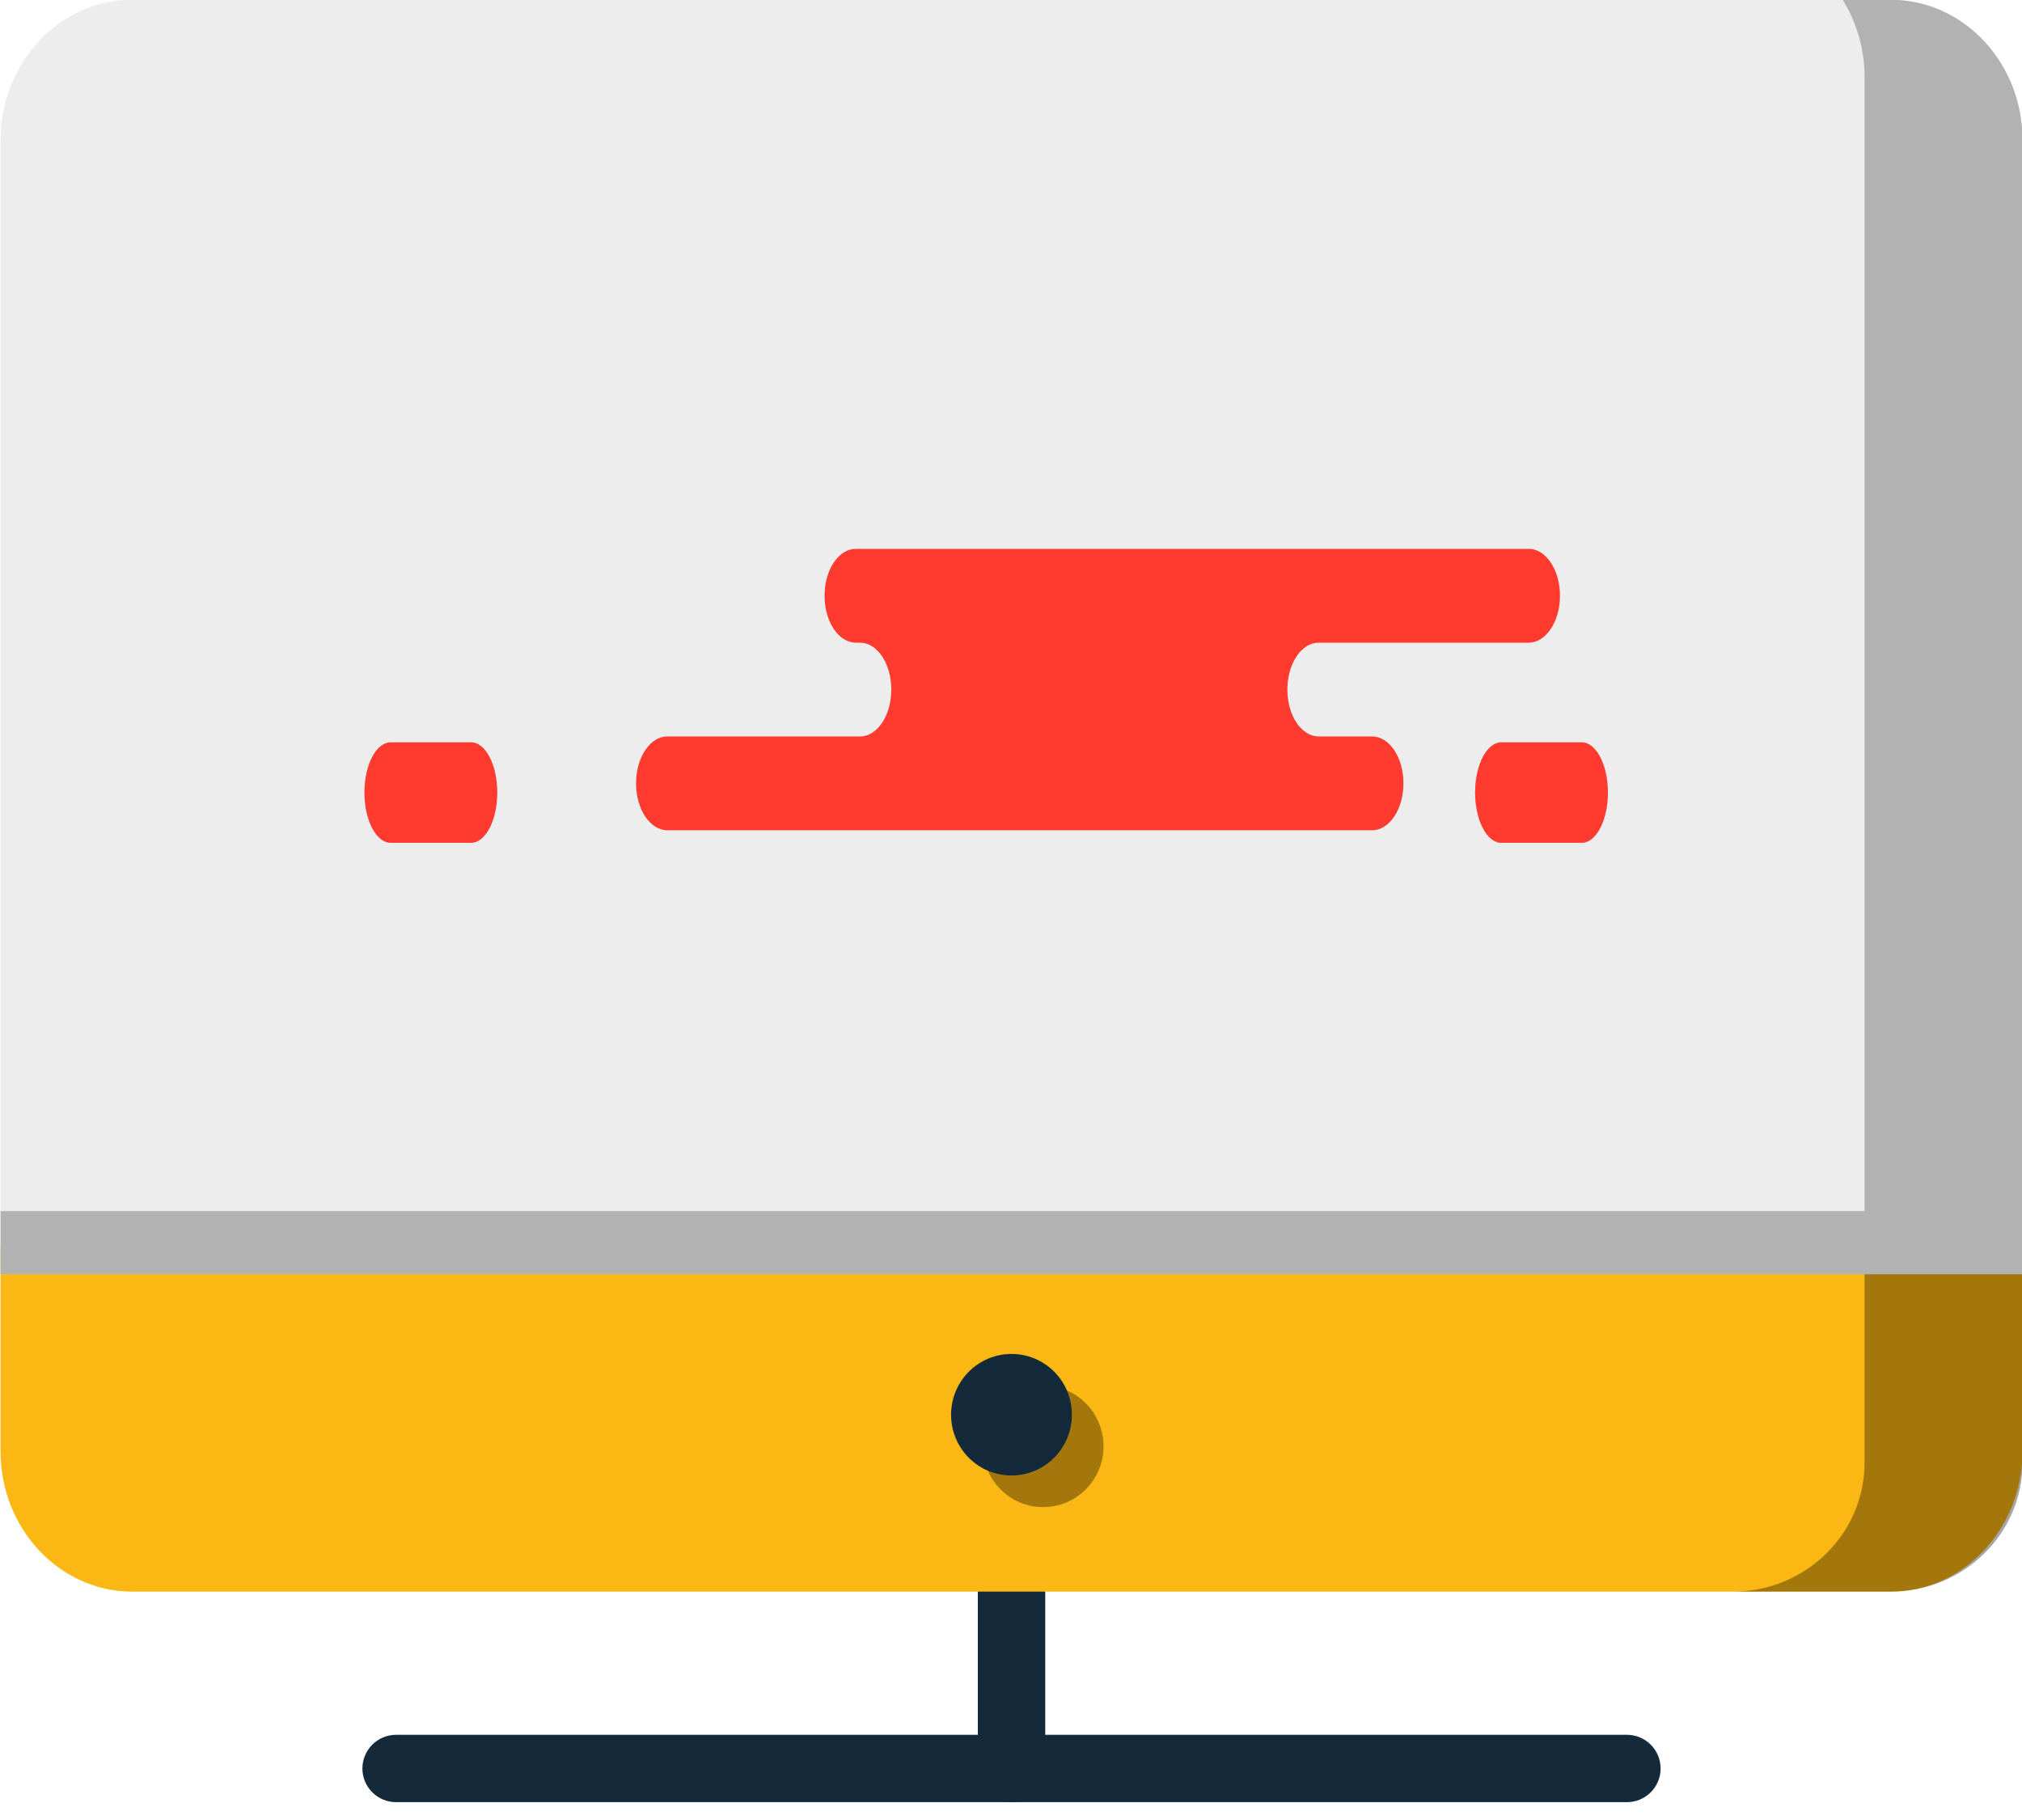 <svg xmlns="http://www.w3.org/2000/svg" xmlns:xlink="http://www.w3.org/1999/xlink" preserveAspectRatio="xMidYMid" width="60" height="54" viewBox="0 0 60 54">
  <defs>
    <style>

      .cls-3 {
        fill: #142a3b;
      }

      .cls-4 {
        fill: #fbb713;
      }

      .cls-7 {
        fill: #000000;
        opacity: 0.35;
      }

      .cls-8 {
        fill: #ededed;
      }

      .cls-10 {
        fill: #000000;
        opacity: 0.25;
      }

      .cls-11 {
        fill: #ff3a2f;
      }
    </style>
  </defs>
  <g id="group-290svg">
    <path d="M30.016,53.471 C29.463,53.471 29.016,53.024 29.016,52.472 C29.016,52.472 29.016,47.224 29.016,47.224 C29.016,46.672 29.463,46.224 30.016,46.224 C30.568,46.224 31.016,46.672 31.016,47.224 C31.016,47.224 31.016,52.472 31.016,52.472 C31.016,53.024 30.568,53.471 30.016,53.471 Z" id="path-1" class="cls-3" fill-rule="evenodd"/>
    <path d="M60.016,36.960 C60.016,36.960 60.016,43.056 60.016,43.056 C60.016,45.358 58.264,47.224 56.102,47.224 C56.102,47.224 3.928,47.224 3.928,47.224 C1.767,47.224 0.016,45.358 0.016,43.056 C0.016,43.056 0.016,36.960 0.016,36.960 C0.016,36.960 60.016,36.960 60.016,36.960 Z" id="path-2" class="cls-4" fill-rule="evenodd"/>
    <path d="M48.276,53.471 C48.276,53.471 11.754,53.471 11.754,53.471 C11.202,53.471 10.754,53.024 10.754,52.472 C10.754,51.919 11.202,51.472 11.754,51.472 C11.754,51.472 48.276,51.472 48.276,51.472 C48.829,51.472 49.276,51.919 49.276,52.472 C49.276,53.024 48.829,53.471 48.276,53.471 Z" id="path-3" class="cls-3" fill-rule="evenodd"/>
    <path d="M31.809,41.976 C31.809,42.972 31.006,43.780 30.016,43.780 C29.024,43.780 28.222,42.972 28.222,41.976 C28.222,40.979 29.024,40.172 30.016,40.172 C31.006,40.172 31.809,40.979 31.809,41.976 Z" id="path-4" class="cls-3" fill-rule="evenodd"/>
    <path d="M31.657,41.253 C31.753,41.475 31.809,41.719 31.809,41.976 C31.809,42.972 31.006,43.780 30.016,43.780 C29.766,43.780 29.528,43.728 29.312,43.635 C29.589,44.271 30.218,44.716 30.953,44.716 C31.943,44.716 32.746,43.908 32.746,42.912 C32.746,42.167 32.297,41.529 31.657,41.253 Z" id="path-5" class="cls-7" fill-rule="evenodd"/>
    <path d="M60.016,37.808 C60.016,37.808 60.016,4.161 60.016,4.161 C60.016,1.859 58.264,-0.007 56.102,-0.007 C56.102,-0.007 3.928,-0.007 3.928,-0.007 C1.767,-0.007 0.016,1.859 0.016,4.161 C0.016,4.161 0.016,37.808 0.016,37.808 C0.016,37.808 60.016,37.808 60.016,37.808 Z" id="path-6" class="cls-8" fill-rule="evenodd"/>
    <path d="M55.328,37.808 C55.328,37.808 55.328,43.400 55.328,43.400 C55.328,45.512 53.576,47.224 51.415,47.224 C51.415,47.224 56.102,47.224 56.102,47.224 C58.264,47.224 60.016,45.512 60.016,43.400 C60.016,43.400 60.016,37.808 60.016,37.808 C60.016,37.808 55.328,37.808 55.328,37.808 Z" id="path-7" class="cls-7" fill-rule="evenodd"/>
    <path d="M56.102,-0.007 C56.102,-0.007 54.678,-0.007 54.678,-0.007 C55.087,0.652 55.328,1.439 55.328,2.288 C55.328,2.288 55.328,35.935 55.328,35.935 C55.328,35.935 0.016,35.935 0.016,35.935 C0.016,35.935 0.016,37.808 0.016,37.808 C0.016,37.808 60.016,37.808 60.016,37.808 C60.016,37.808 60.016,4.161 60.016,4.161 C60.016,1.859 58.264,-0.007 56.102,-0.007 Z" id="path-8" class="cls-10" fill-rule="evenodd"/>
    <path d="M28.056,16.284 C28.056,16.284 25.396,16.284 25.396,16.284 C24.883,16.284 24.468,16.907 24.468,17.676 C24.468,18.445 24.883,19.068 25.396,19.068 C25.396,19.068 25.520,19.068 25.520,19.068 C26.033,19.068 26.448,19.691 26.448,20.459 C26.448,21.228 26.033,21.851 25.520,21.851 C25.520,21.851 19.803,21.851 19.803,21.851 C19.290,21.851 18.874,22.474 18.874,23.243 C18.874,24.012 19.290,24.634 19.803,24.634 C19.803,24.634 26.673,24.634 26.673,24.634 C26.673,24.634 40.716,24.634 40.716,24.634 C41.229,24.634 41.645,24.012 41.645,23.243 C41.645,22.474 41.229,21.851 40.716,21.851 C40.716,21.851 39.130,21.851 39.130,21.851 C38.617,21.851 38.201,21.228 38.201,20.459 C38.201,19.691 38.617,19.068 39.130,19.068 C39.130,19.068 45.361,19.068 45.361,19.068 C45.874,19.068 46.290,18.445 46.290,17.676 C46.290,16.907 45.874,16.284 45.361,16.284 C45.361,16.284 44.896,16.284 44.896,16.284 C44.896,16.284 28.056,16.284 28.056,16.284 Z" id="path-9" class="cls-11" fill-rule="evenodd"/>
    <path d="M44.549,25.007 C44.120,25.007 43.771,24.339 43.771,23.515 C43.771,22.692 44.120,22.024 44.549,22.024 C44.549,22.024 46.935,22.024 46.935,22.024 C47.365,22.024 47.713,22.692 47.713,23.515 C47.713,24.339 47.365,25.007 46.935,25.007 C46.935,25.007 44.549,25.007 44.549,25.007 Z" id="path-10" class="cls-11" fill-rule="evenodd"/>
    <path d="M11.592,25.007 C11.163,25.007 10.814,24.339 10.814,23.515 C10.814,22.692 11.163,22.024 11.592,22.024 C11.592,22.024 13.977,22.024 13.977,22.024 C14.408,22.024 14.756,22.692 14.756,23.515 C14.756,24.339 14.408,25.007 13.977,25.007 C13.977,25.007 11.592,25.007 11.592,25.007 Z" id="path-11" class="cls-11" fill-rule="evenodd"/>
  </g>
</svg>
